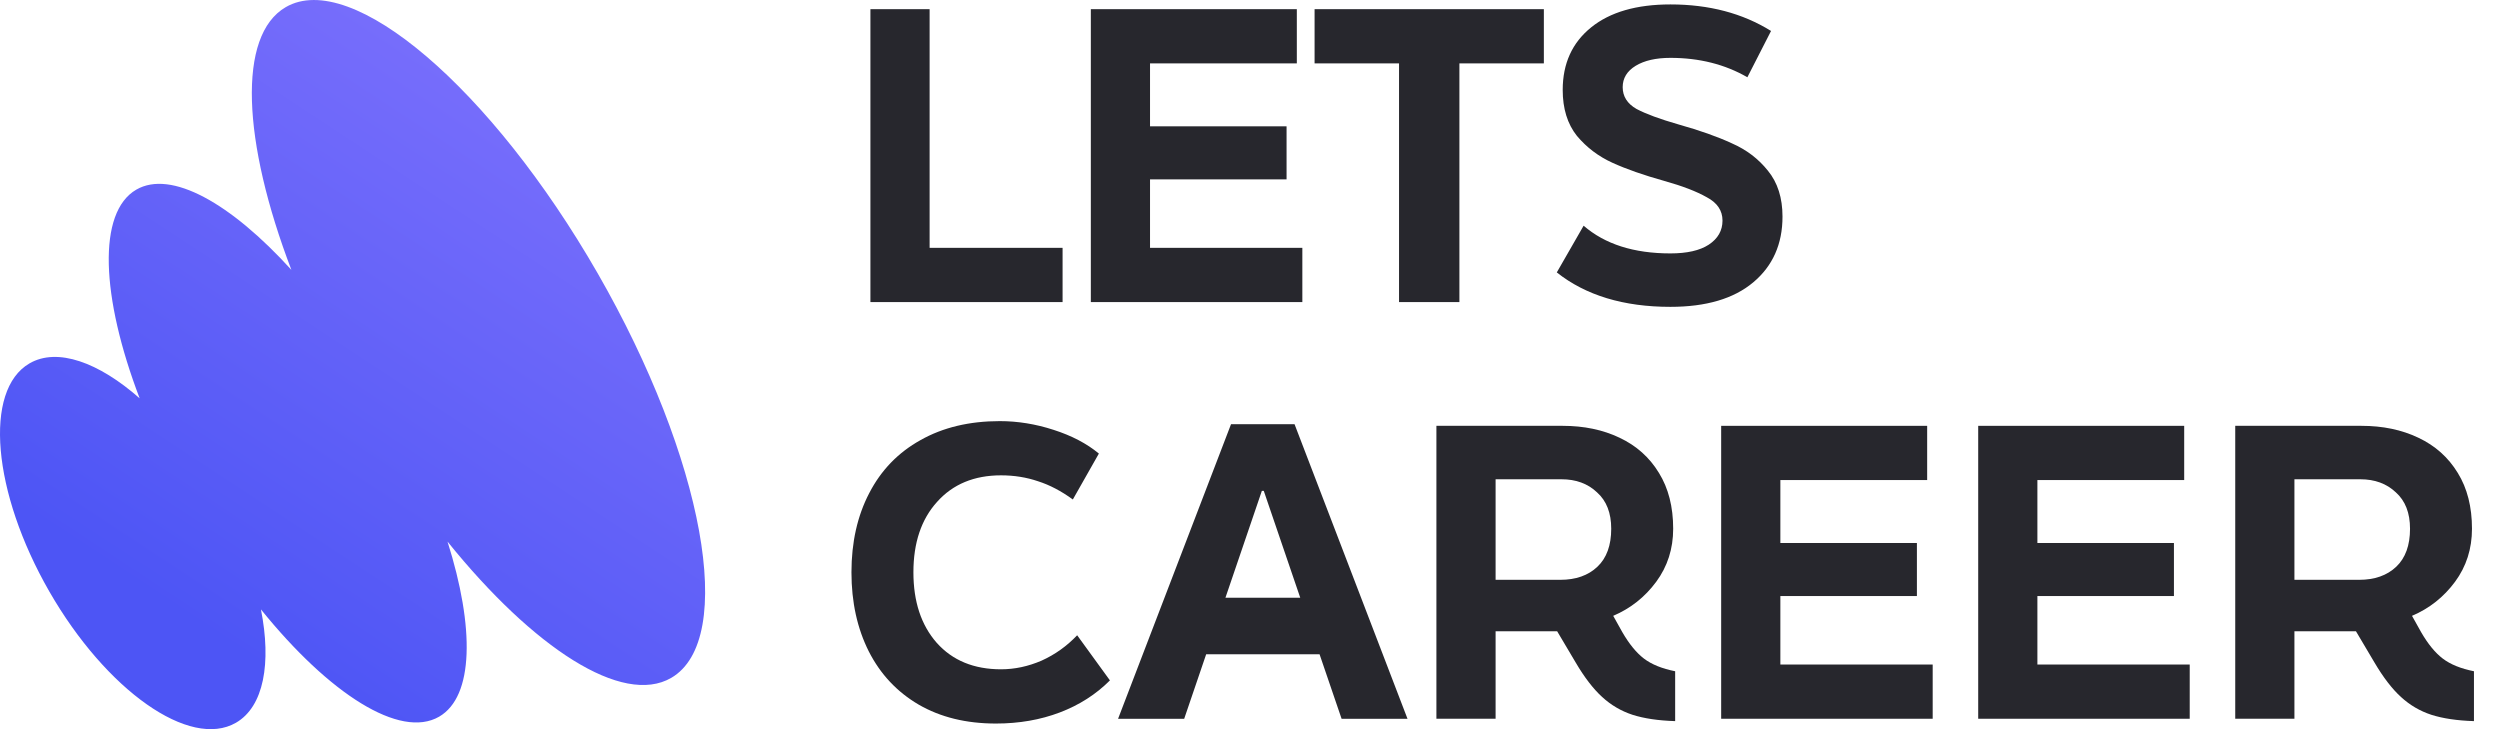 <svg width="96" height="28" viewBox="0 0 96 28" fill="none" xmlns="http://www.w3.org/2000/svg">
<path d="M59.781 10.461C60.892 11.342 62.346 11.783 64.144 11.783C65.518 11.783 66.579 11.469 67.326 10.841C68.074 10.213 68.448 9.372 68.448 8.318C68.448 7.598 68.261 7.01 67.887 6.554C67.523 6.098 67.064 5.749 66.508 5.506C65.963 5.252 65.276 5.009 64.447 4.776C63.74 4.573 63.205 4.376 62.841 4.183C62.488 3.981 62.311 3.702 62.311 3.347C62.311 3.003 62.478 2.729 62.811 2.526C63.144 2.324 63.589 2.222 64.144 2.222C65.255 2.222 66.24 2.471 67.099 2.967L68.008 1.189C66.917 0.51 65.629 0.17 64.144 0.17C62.841 0.17 61.826 0.464 61.099 1.052C60.371 1.64 60.008 2.44 60.008 3.454C60.008 4.173 60.19 4.761 60.553 5.217C60.927 5.663 61.382 6.007 61.917 6.25C62.452 6.494 63.119 6.727 63.917 6.95C64.604 7.142 65.144 7.35 65.538 7.573C65.942 7.786 66.144 8.085 66.144 8.47C66.144 8.855 65.968 9.164 65.614 9.397C65.271 9.62 64.781 9.731 64.144 9.731C62.74 9.731 61.629 9.377 60.811 8.667L59.781 10.461Z" fill="#27272D"/>
<path d="M53.723 2.434V11.6H56.041V2.434H59.284V0.352H50.48V2.434H53.723Z" fill="#27272D"/>
<path d="M41.888 11.6V0.352H49.798V2.434H44.161V4.851H49.404V6.888H44.161V9.517H50.01V11.6H41.888Z" fill="#27272D"/>
<path d="M33.424 0.352V11.6H40.803V9.517H35.697V0.352H33.424Z" fill="#27272D"/>
<path fill-rule="evenodd" clip-rule="evenodd" d="M92.969 24.271C93.232 24.727 93.51 25.067 93.803 25.29C94.096 25.513 94.495 25.675 95 25.776V27.691C94.353 27.671 93.808 27.59 93.364 27.448C92.929 27.306 92.54 27.078 92.197 26.764C91.853 26.45 91.515 26.009 91.181 25.442L90.469 24.241H88.106V27.6H85.833V16.352H90.681C91.5 16.352 92.227 16.504 92.863 16.808C93.51 17.112 94.015 17.563 94.379 18.161C94.742 18.748 94.924 19.463 94.924 20.304C94.924 21.074 94.707 21.753 94.273 22.341C93.838 22.929 93.288 23.364 92.621 23.648L92.969 24.271ZM88.106 18.404V22.265H90.591C91.187 22.265 91.661 22.098 92.015 21.763C92.368 21.429 92.545 20.942 92.545 20.304C92.545 19.696 92.363 19.23 92 18.906C91.646 18.571 91.192 18.404 90.636 18.404H88.106Z" fill="#27272D"/>
<path d="M75.963 16.352V27.6H84.085V25.518H78.236V22.888H83.479V20.851H78.236V18.434H83.873V16.352H75.963Z" fill="#27272D"/>
<path d="M66.093 27.6V16.352H74.003V18.434H68.366V20.851H73.609V22.888H68.366V25.518H74.215V27.6H66.093Z" fill="#27272D"/>
<path fill-rule="evenodd" clip-rule="evenodd" d="M63.128 25.29C62.836 25.067 62.558 24.727 62.295 24.271L61.947 23.648C62.613 23.364 63.164 22.929 63.598 22.341C64.032 21.753 64.25 21.074 64.25 20.304C64.25 19.463 64.068 18.748 63.704 18.161C63.341 17.563 62.836 17.112 62.189 16.808C61.553 16.504 60.825 16.352 60.007 16.352H55.158V27.6H57.431V24.241H59.795L60.507 25.442C60.84 26.009 61.179 26.45 61.522 26.764C61.866 27.078 62.255 27.306 62.689 27.448C63.133 27.59 63.679 27.671 64.326 27.691V25.776C63.82 25.675 63.421 25.513 63.128 25.29ZM57.431 22.265V18.404H59.962C60.517 18.404 60.972 18.571 61.325 18.906C61.689 19.23 61.871 19.696 61.871 20.304C61.871 20.942 61.694 21.429 61.34 21.763C60.987 22.098 60.512 22.265 59.916 22.265H57.431Z" fill="#27272D"/>
<path fill-rule="evenodd" clip-rule="evenodd" d="M49.71 16.288L54.048 27.601H51.517L50.671 25.124H46.317L45.473 27.601H42.934L47.272 16.288H49.71ZM49.929 22.952L48.529 18.85H48.455L47.057 22.952H49.929Z" fill="#27272D"/>
<path d="M35.272 27.054C36.111 27.541 37.1 27.784 38.242 27.784C39.131 27.784 39.949 27.642 40.697 27.358C41.444 27.074 42.086 26.664 42.621 26.127L41.363 24.394C40.969 24.809 40.515 25.134 40 25.367C39.484 25.59 38.964 25.701 38.439 25.701C37.398 25.701 36.575 25.362 35.969 24.683C35.373 24.004 35.075 23.102 35.075 21.977C35.075 20.842 35.378 19.94 35.984 19.272C36.59 18.593 37.409 18.253 38.439 18.253C38.944 18.253 39.419 18.329 39.863 18.481C40.308 18.623 40.752 18.856 41.197 19.18L42.197 17.417C41.732 17.032 41.151 16.728 40.454 16.505C39.767 16.282 39.08 16.171 38.394 16.171C37.222 16.171 36.207 16.414 35.348 16.9C34.489 17.377 33.833 18.055 33.378 18.937C32.924 19.809 32.696 20.822 32.696 21.977C32.696 23.122 32.919 24.136 33.363 25.017C33.807 25.889 34.444 26.568 35.272 27.054Z" fill="#27272D"/>
<path d="M25.774 26.031C23.906 27.114 20.491 24.898 17.185 20.798C18.232 24.107 18.195 26.747 16.863 27.52C15.362 28.391 12.638 26.644 10.02 23.401C10.429 25.464 10.129 27.134 9.063 27.752C7.293 28.779 4.083 26.522 1.893 22.712C-0.296 18.901 -0.636 14.98 1.133 13.954C2.2 13.335 3.789 13.909 5.363 15.296C3.876 11.397 3.733 8.153 5.234 7.282C6.566 6.51 8.86 7.797 11.189 10.363C9.307 5.437 9.105 1.357 10.973 0.274C13.501 -1.193 18.864 3.384 22.952 10.497C27.039 17.609 28.303 24.564 25.774 26.031Z" fill="url(#paint0_linear_7788_25196)"/>
<defs>
<linearGradient id="paint0_linear_7788_25196" x1="28.298" y1="-7.4" x2="7.615" y2="24.072" gradientUnits="userSpaceOnUse">
<stop stop-color="#907CFF"/>
<stop offset="1" stop-color="#4D55F5"/>
</linearGradient>
</defs>
</svg>
